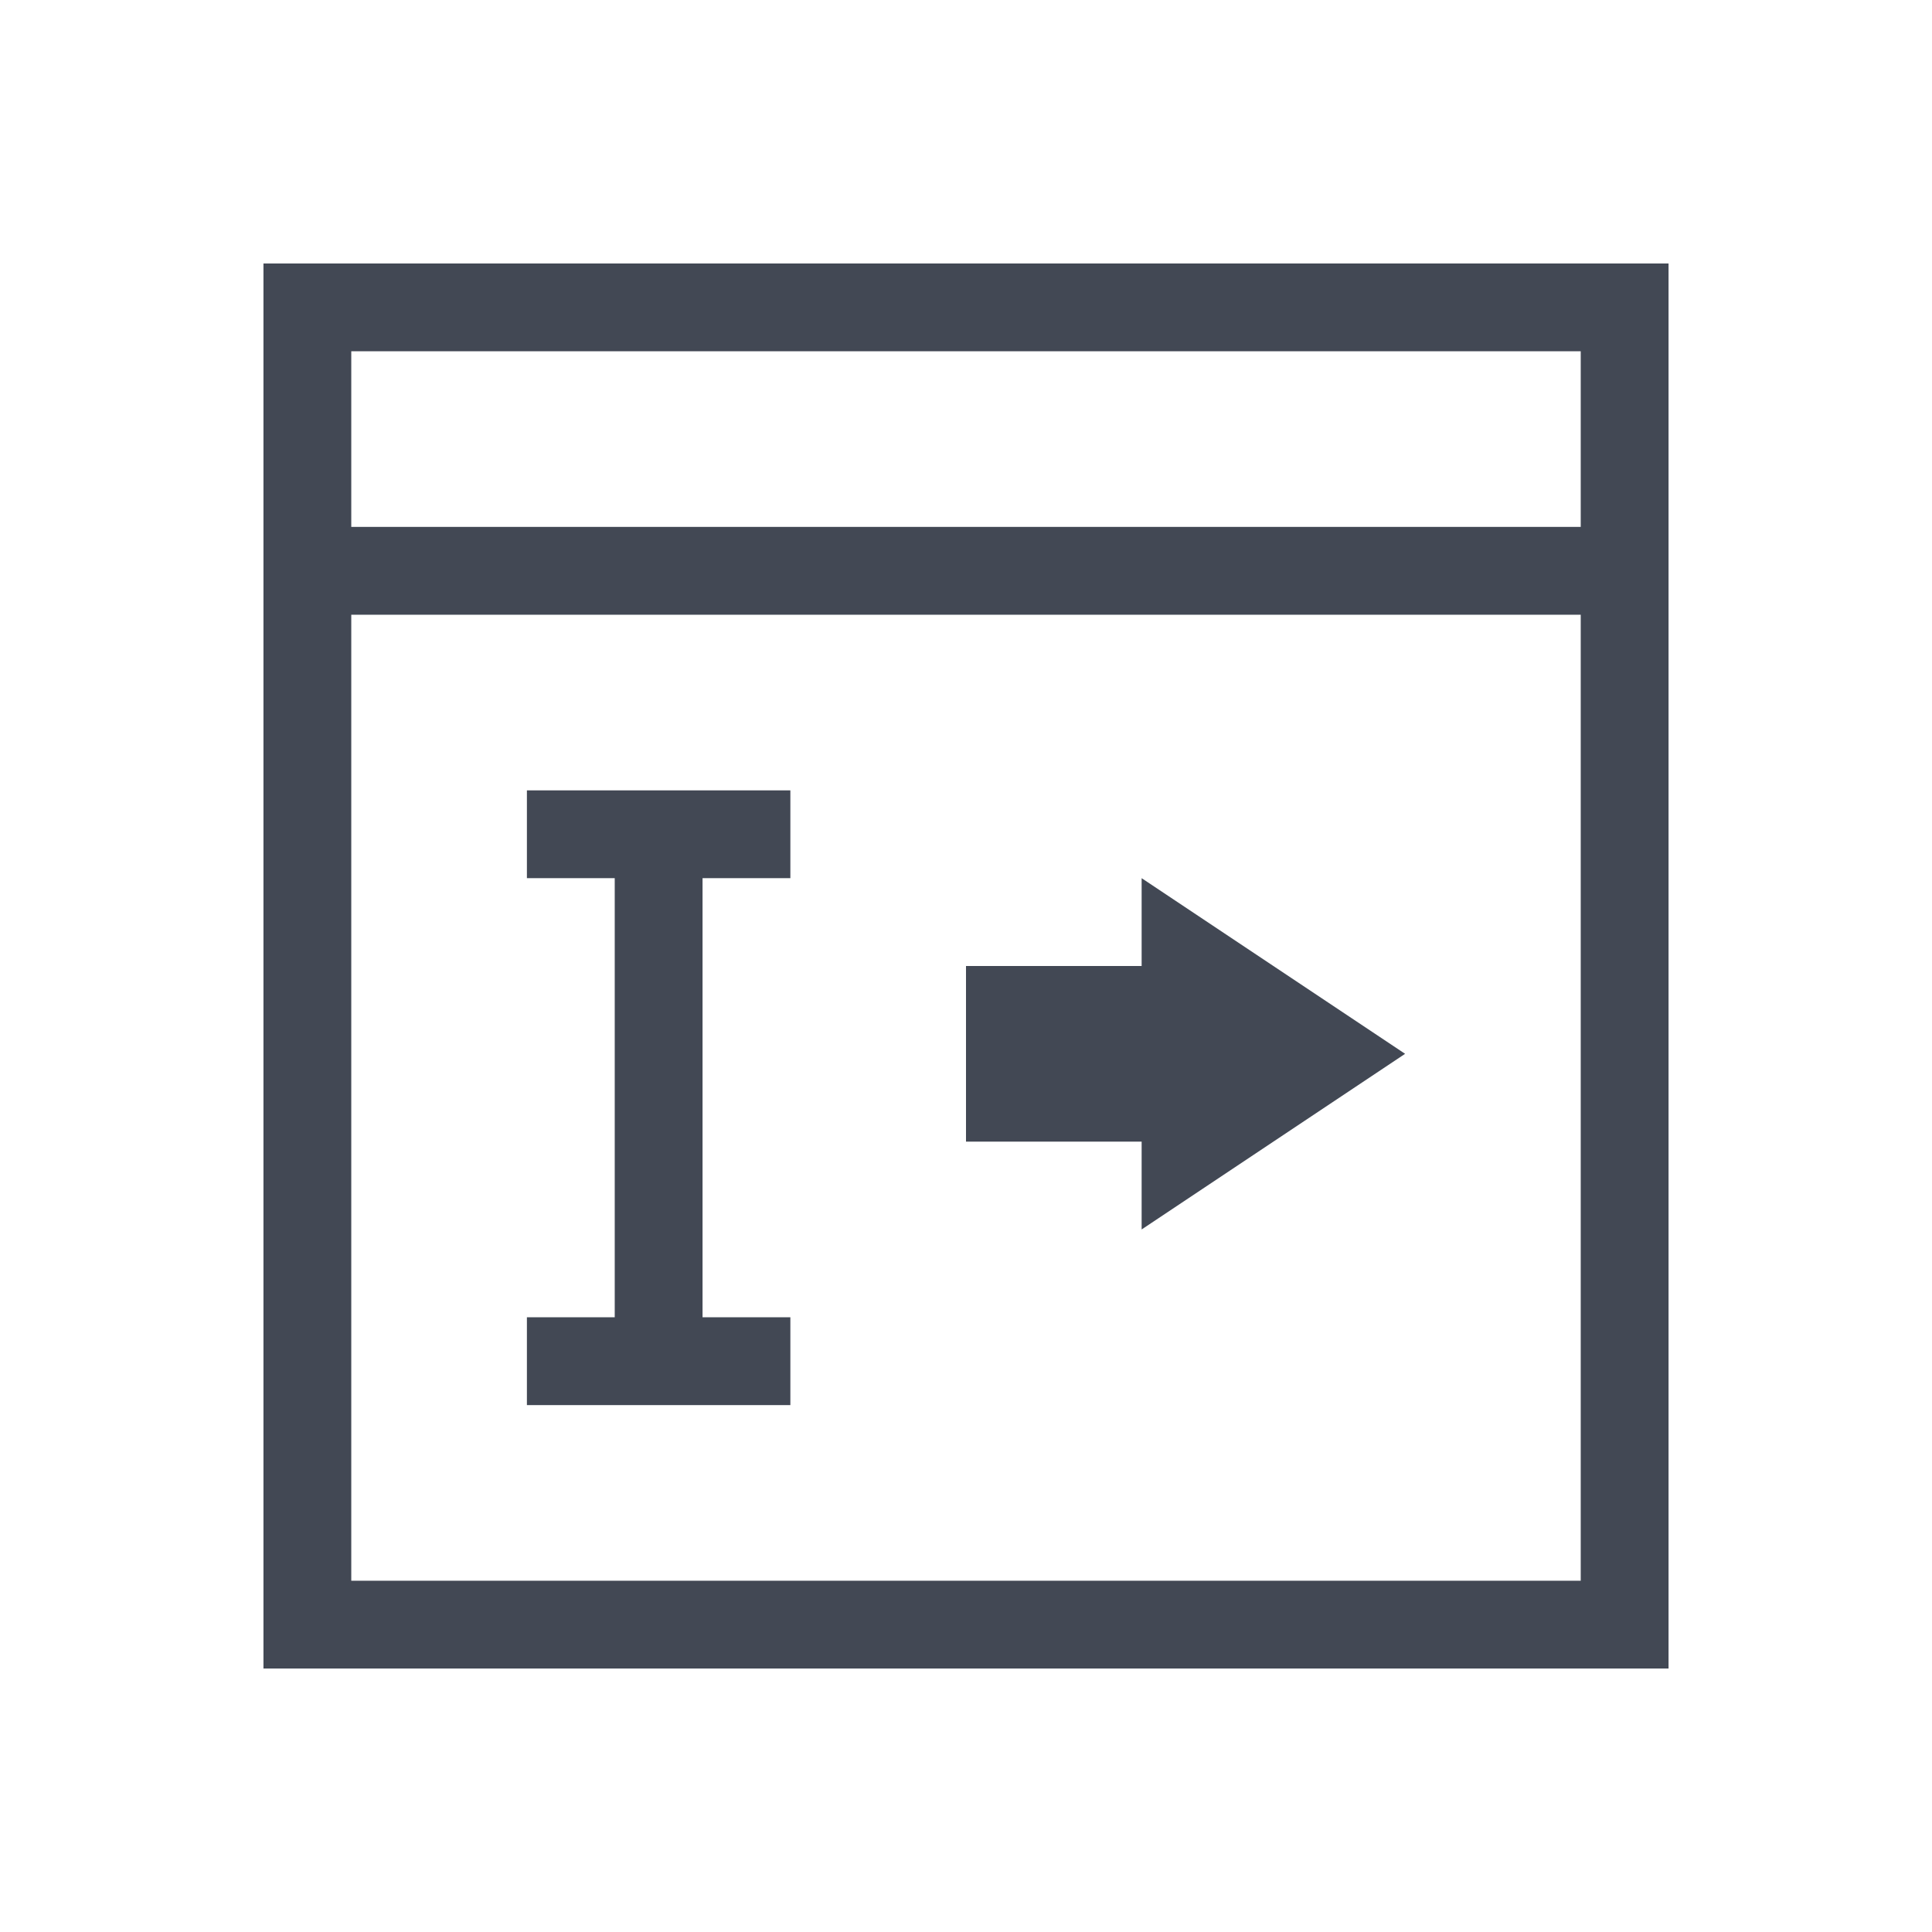<?xml version="1.0" encoding="UTF-8" standalone="no"?>
<!-- Created with Inkscape (http://www.inkscape.org/) -->

<svg
   xmlns:dc="http://purl.org/dc/elements/1.1/"
   xmlns:cc="http://creativecommons.org/ns#"
   xmlns:rdf="http://www.w3.org/1999/02/22-rdf-syntax-ns#"
   xmlns:svg="http://www.w3.org/2000/svg"
   xmlns="http://www.w3.org/2000/svg"
   xmlns:sodipodi="http://sodipodi.sourceforge.net/DTD/sodipodi-0.dtd"
   xmlns:inkscape="http://www.inkscape.org/namespaces/inkscape"
   width="22"
   height="22"
   id="svg3381"
   version="1.1"
   inkscape:version="0.91+devel r"
   sodipodi:docname="debug-execute-from-cursor.svg"
   viewBox="0 0 22 22">
  <defs
     id="defs3383" />
  <sodipodi:namedview
     id="base"
     pagecolor="#ffffff"
     bordercolor="#666666"
     borderopacity="1.0"
     inkscape:pageopacity="0.0"
     inkscape:pageshadow="2"
     inkscape:zoom="45.254834"
     inkscape:cx="15.25481"
     inkscape:cy="12.240779"
     inkscape:document-units="px"
     inkscape:current-layer="layer1"
     showgrid="true"
     fit-margin-top="0"
     fit-margin-left="0"
     fit-margin-right="0"
     fit-margin-bottom="0"
     inkscape:window-width="2560"
     inkscape:window-height="957"
     inkscape:window-x="-4"
     inkscape:window-y="29"
     inkscape:window-maximized="1"
     inkscape:showpageshadow="false"
     showguides="true">
    <inkscape:grid
       type="xygrid"
       id="grid4114" />
    <sodipodi:guide
       position="2,20"
       orientation="18,0"
       id="guide4163" />
    <sodipodi:guide
       position="2,2"
       orientation="0,18"
       id="guide4165" />
    <sodipodi:guide
       position="20,2"
       orientation="-18,0"
       id="guide4167" />
    <sodipodi:guide
       position="20,20"
       orientation="0,-18"
       id="guide4169" />
    <sodipodi:guide
       position="3,19"
       orientation="16,0"
       id="guide4171" />
    <sodipodi:guide
       position="3,3"
       orientation="0,16"
       id="guide4173" />
    <sodipodi:guide
       position="19,3"
       orientation="-16,0"
       id="guide4175" />
    <sodipodi:guide
       position="19,19"
       orientation="0,-16"
       id="guide4177" />
  </sodipodi:namedview>
  <g
     inkscape:label="Capa 1"
     inkscape:groupmode="layer"
     id="layer1"
     transform="translate(-364.571,-525.791)">
    <path
       style="opacity:1;fill:#424854;fill-opacity:1;stroke:none"
       d="M 3 3 L 3 4 L 3 6 L 3 7 L 3 19 L 4 19 L 9 19 L 10 19 L 18 19 L 19 19 L 19 18 L 19 7 L 19 6 L 19 4 L 19 3 L 18 3 L 4 3 L 3 3 z M 4 4 L 18 4 L 18 6 L 4 6 L 4 4 z M 4 7 L 8 7 L 9 7 L 10 7 L 18 7 L 18 18 L 10 18 L 9 18 L 8 18 L 4 18 L 4 7 z M 6 9 L 6 10 L 7 10 L 7 15 L 6 15 L 6 16 L 9 16 L 9 15 L 8 15 L 8 10 L 9 10 L 9 9 L 6 9 z M 13 10 L 13 11 L 11 11 L 11 13 L 13 13 L 13 14 L 16 12 L 13 10 z "
       transform="translate(364.571,525.791)"
       id="rect4123" />
  </g>
</svg>
